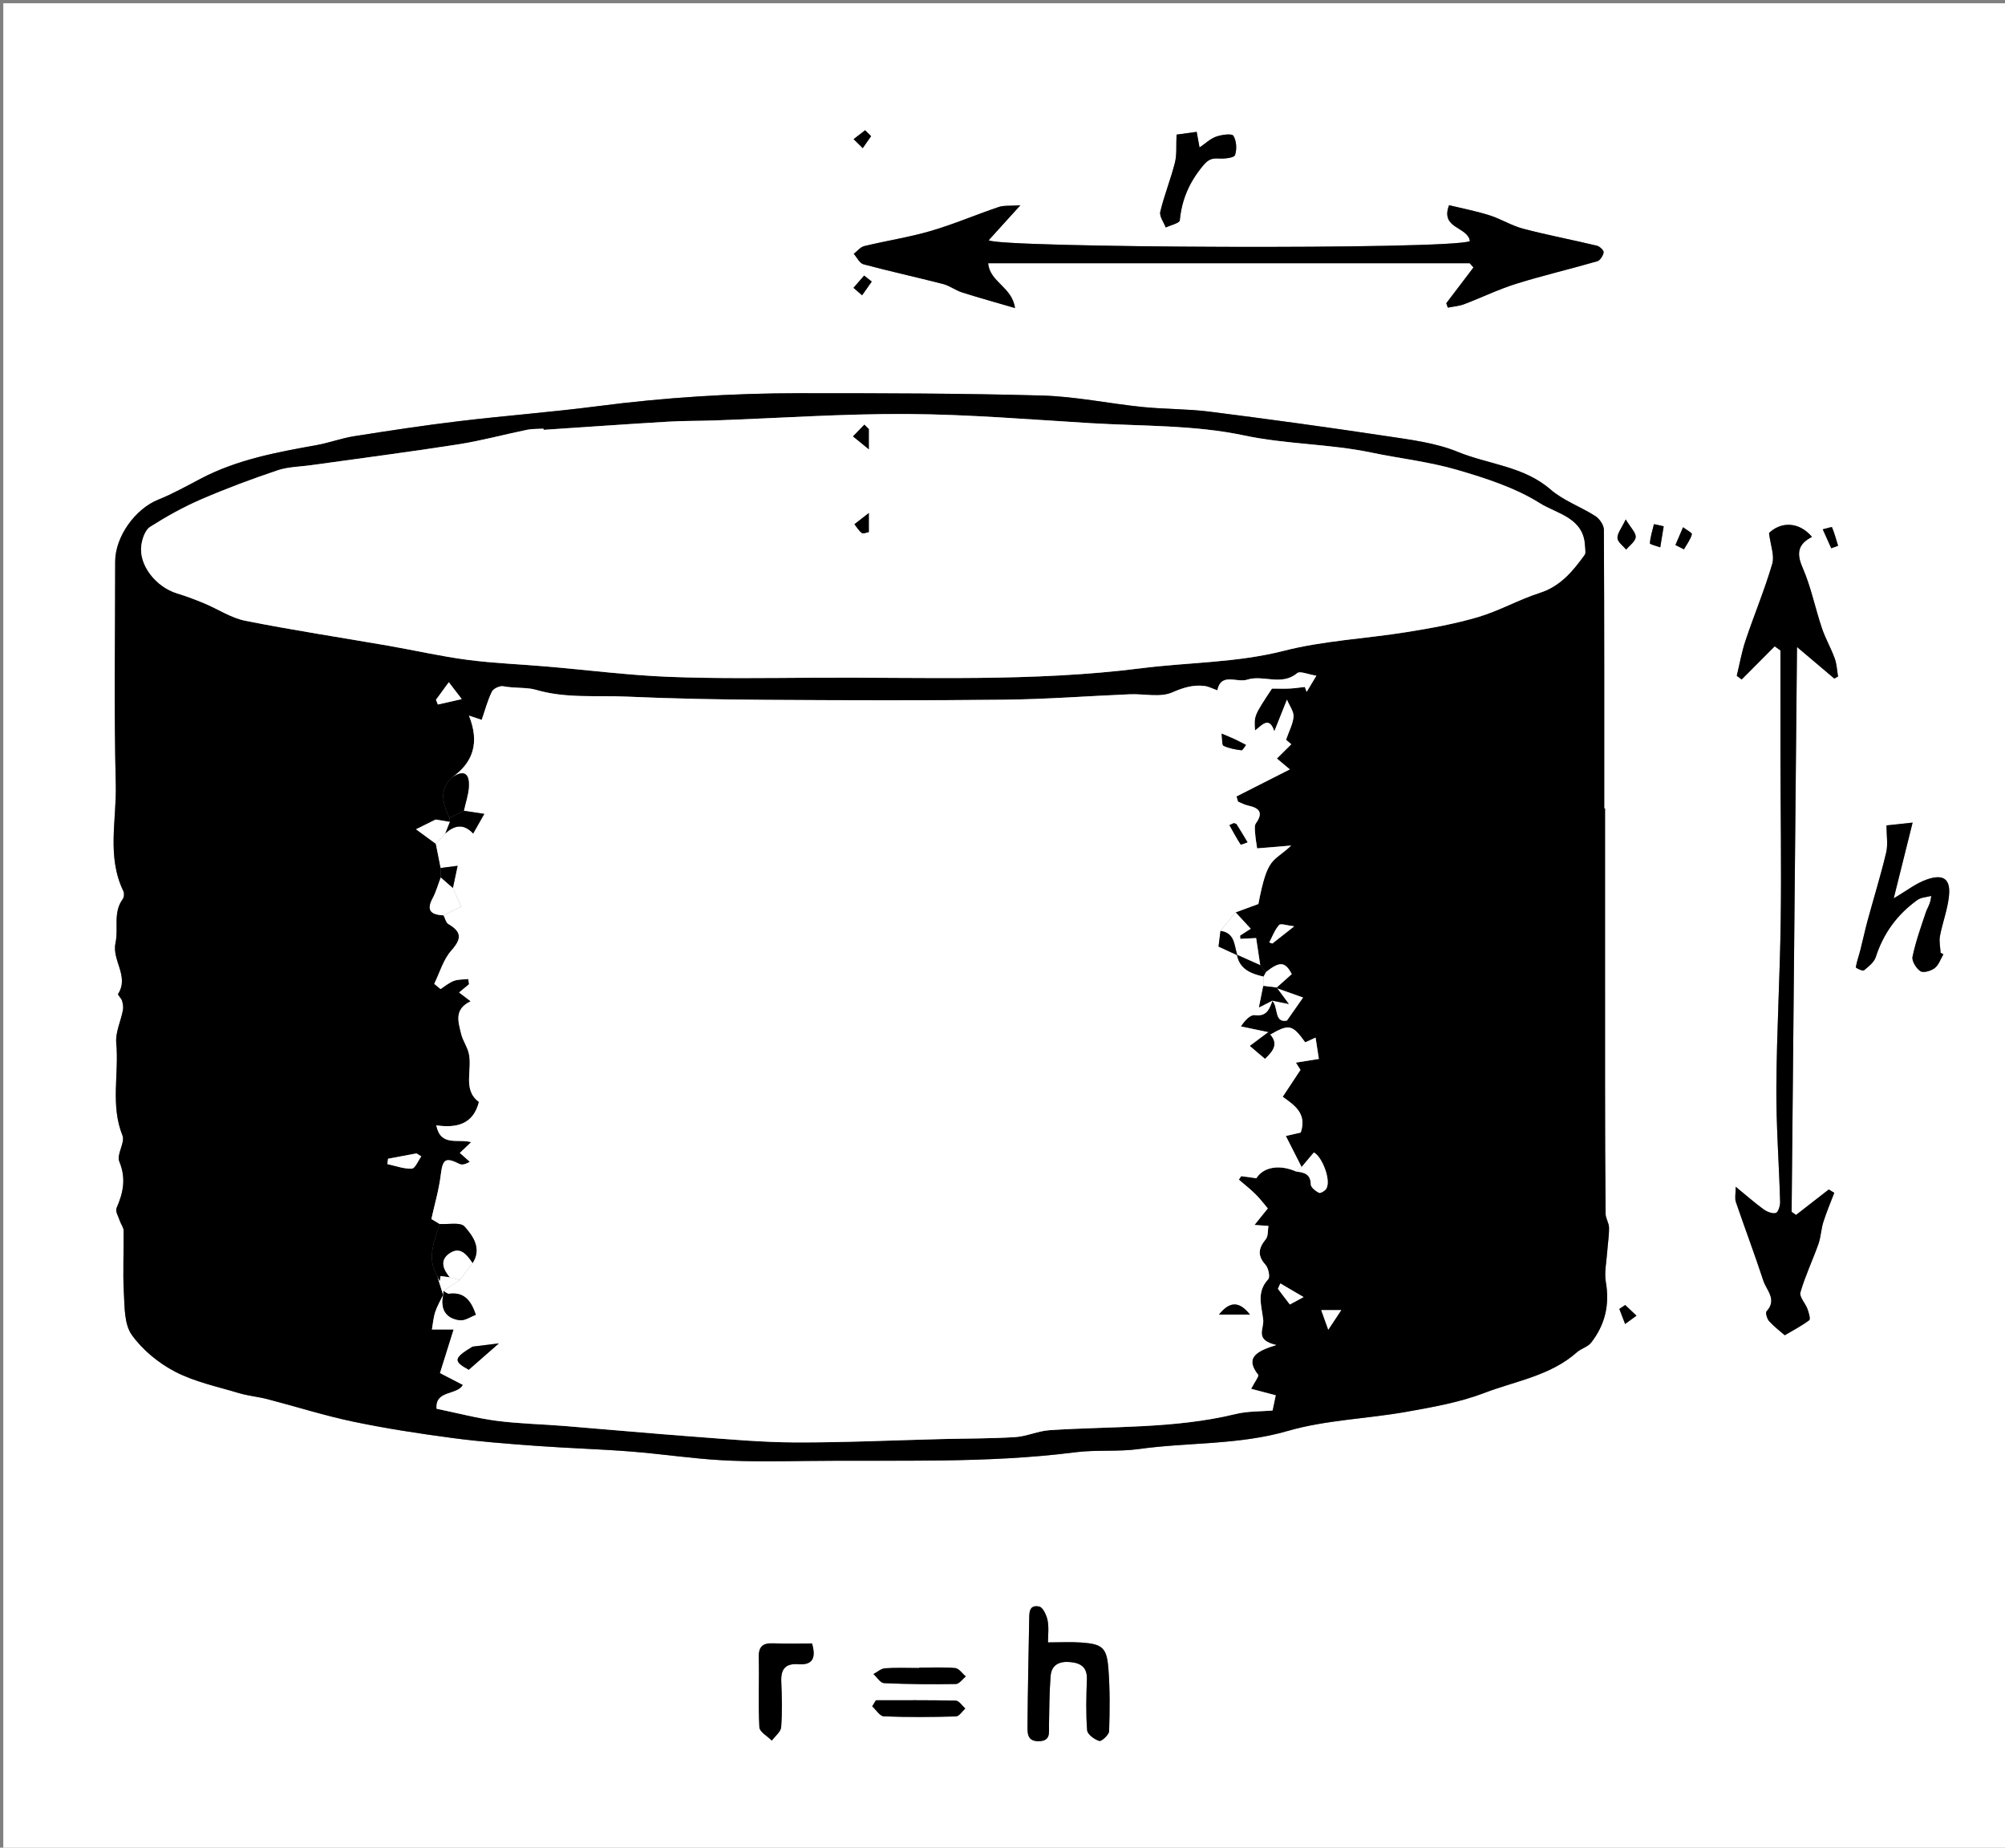 <?xml version="1.0" encoding="utf-8"?>
<!-- Generator: Adobe Illustrator 16.0.0, SVG Export Plug-In . SVG Version: 6.00 Build 0)  -->
<!DOCTYPE svg PUBLIC "-//W3C//DTD SVG 1.1//EN" "http://www.w3.org/Graphics/SVG/1.1/DTD/svg11.dtd">
<svg version="1.1" id="Layer_1" xmlns="http://www.w3.org/2000/svg" xmlns:xlink="http://www.w3.org/1999/xlink" x="0px" y="0px"
	 width="458.314px" height="422.309px" viewBox="0 0 458.314 422.309" enable-background="new 0 0 458.314 422.309"
	 xml:space="preserve">
<rect x="0" y="0" width="458.314" height="422.309" fill="#808080" stroke="none"/>
<g>
	<g>
		<path fill-rule="evenodd" clip-rule="evenodd" fill="#FFFFFF" d="M459.064,423.059c-152.771,0-305.543,0-458.314,0
			c0-140.77,0-281.539,0-422.309c152.771,0,305.543,0,458.314,0C459.064,141.52,459.064,282.289,459.064,423.059z M366.889,184.786
			c-0.062,0-0.122,0-0.183,0c0-21.233,0.028-42.466-0.084-63.698c-0.006-1.067-0.985-2.513-1.935-3.122
			c-3.354-2.154-7.313-3.532-10.271-6.096c-6.152-5.332-14.147-5.703-21.175-8.584c-5.062-2.075-10.761-2.772-16.249-3.6
			c-13.489-2.034-27.008-3.889-40.542-5.604c-5.069-0.643-10.229-0.543-15.32-1.062c-7.647-0.78-15.252-2.4-22.904-2.613
			c-18.471-0.514-36.957-0.538-55.438-0.535c-15.433,0.002-30.814,0.974-46.139,2.963c-10.543,1.369-21.159,2.165-31.717,3.429
			c-8.02,0.96-16.011,2.179-23.99,3.437c-2.896,0.457-5.693,1.517-8.583,2.036c-9.086,1.628-18.143,3.294-26.441,7.647
			c-3.207,1.683-6.385,3.471-9.736,4.814c-5.263,2.11-9.854,8.444-9.854,14.163c0.001,16.985-0.293,33.978,0.138,50.953
			c0.206,8.112-2.099,16.487,1.741,24.375c0.234,0.482,0.158,1.392-0.158,1.82c-2.267,3.082-0.915,6.708-1.644,9.983
			c-0.885,3.983,3.182,7.636,0.592,11.68c-0.141,0.221,0.727,0.969,0.896,1.539c0.206,0.691,0.336,1.487,0.204,2.182
			c-0.483,2.526-1.751,5.09-1.523,7.526c0.656,7.011-1.368,14.163,1.418,21.108c0.651,1.625-1.391,4.341-0.725,5.946
			c1.595,3.849,0.917,7.132-0.627,10.649c-0.322,0.734,0.438,1.968,0.761,2.951c0.249,0.755,0.846,1.476,0.856,2.217
			c0.061,4.722-0.207,9.456,0.053,14.163c0.182,3.29,0.081,7.222,1.812,9.65c2.463,3.454,6.143,6.466,9.942,8.432
			c4.486,2.322,9.632,3.399,14.535,4.872c2.129,0.641,4.391,0.829,6.549,1.389c6.53,1.693,12.979,3.754,19.571,5.135
			c7.473,1.566,15.044,2.725,22.617,3.734c6.399,0.854,12.854,1.341,19.296,1.81c7.209,0.525,14.443,0.73,21.649,1.293
			c6.883,0.537,13.731,1.592,20.619,1.979c6.476,0.364,12.985,0.255,19.478,0.173c20.484-0.26,41.001,0.625,61.422-1.986
			c4.8-0.613,9.753-0.075,14.541-0.741c11.302-1.571,22.78-0.882,34.011-4.132c8.731-2.526,18.102-2.767,27.126-4.373
			c6.021-1.071,12.163-2.151,17.833-4.32c7.168-2.741,15.104-3.917,21.147-9.294c0.968-0.861,2.48-1.21,3.244-2.184
			c3.186-4.066,4.271-8.651,3.373-13.847c-0.388-2.244,0.16-4.654,0.318-6.985c0.123-1.831,0.435-3.66,0.408-5.486
			c-0.015-1.057-0.776-2.103-0.786-3.158c-0.094-9.642-0.116-19.283-0.122-28.926C366.88,227.253,366.889,206.02,366.889,184.786z
			 M330.602,69.305c0.116,0.337,0.232,0.674,0.35,1.012c1.254-0.256,2.57-0.348,3.752-0.795c3.98-1.507,7.832-3.4,11.883-4.663
			c6.114-1.906,12.368-3.358,18.521-5.145c0.664-0.193,1.341-1.276,1.462-2.035c0.069-0.431-0.898-1.368-1.533-1.52
			c-5.606-1.344-11.28-2.418-16.854-3.88c-2.664-0.699-5.096-2.248-7.737-3.08c-3.086-0.972-6.285-1.583-9.21-2.296
			c-2.084,5.417,4.3,4.856,4.761,8.214c-4.614,2.004-108.225,1.544-109.993-0.214c2.158-2.381,4.309-4.752,7.236-7.98
			c-2.399,0.167-3.779-0.007-4.963,0.394c-5.193,1.756-10.257,3.936-15.51,5.47c-4.979,1.453-10.15,2.233-15.2,3.458
			c-0.894,0.217-1.611,1.163-2.411,1.773c0.734,0.824,1.333,2.151,2.223,2.39c6.039,1.619,12.153,2.95,18.207,4.512
			c1.5,0.387,2.818,1.437,4.306,1.91c3.892,1.236,7.832,2.322,12.123,3.576c-0.641-4.815-5.804-5.942-6.132-10.243
			c37.074,0,73.57,0,110.067,0c0.288,0.322,0.575,0.645,0.863,0.967C334.741,63.854,332.672,66.579,330.602,69.305z
			 M405.666,147.725c0.438,0.313,0.878,0.626,1.317,0.939c0,7.966-0.013,15.932,0.003,23.897c0.025,12.61,0.229,25.223,0.062,37.831
			c-0.168,12.677-0.914,25.349-0.996,38.026c-0.058,8.762,0.612,17.526,0.861,26.293c0.024,0.88-0.452,2.383-0.988,2.529
			c-0.812,0.222-2.03-0.286-2.811-0.85c-2.015-1.46-3.886-3.119-6.357-5.145c0,1.615-0.247,2.638,0.04,3.479
			c2.045,6.005,4.297,11.941,6.268,17.971c0.721,2.205,3.228,4.335,0.747,7.025c-0.297,0.322,0.111,1.724,0.596,2.257
			c1.163,1.277,2.567,2.336,3.562,3.208c1.856-1.097,3.837-2.117,5.593-3.437c0.334-0.25-0.093-1.731-0.396-2.561
			c-0.483-1.315-1.915-2.779-1.62-3.796c1.093-3.771,2.805-7.355,4.121-11.067c0.569-1.605,0.607-3.393,1.123-5.022
			c0.717-2.262,1.655-4.453,2.498-6.674c-0.419-0.254-0.839-0.507-1.258-0.759c-2.493,1.939-4.987,3.879-7.481,5.818
			c-0.336-0.237-0.672-0.475-1.008-0.712c0.408-42.994,0.817-85.987,1.228-129.1c3.198,2.707,5.865,4.963,8.53,7.219
			c0.284-0.159,0.569-0.318,0.854-0.477c-0.241-1.382-0.289-2.835-0.763-4.133c-0.857-2.357-2.14-4.566-2.938-6.94
			c-1.545-4.601-2.491-9.443-4.426-13.862c-1.478-3.376-0.917-5.396,2.169-6.969c-2.972-3.534-7.111-3.515-9.822-0.886
			c0.347,2.826,1.296,5.156,0.74,7.042c-1.744,5.927-4.138,11.659-6.108,17.523c-0.879,2.617-1.349,5.371-2.005,8.063
			c0.373,0.281,0.747,0.563,1.12,0.844C400.635,152.776,403.149,150.25,405.666,147.725z M444.232,218.12
			c-0.212-0.116-0.425-0.233-0.637-0.35c-0.066-1.276-0.381-2.601-0.149-3.82c0.576-3.029,1.706-5.977,2.049-9.021
			c0.438-3.888-1.093-5.212-4.844-3.985c-2.616,0.857-4.905,2.716-7.772,4.378c1.39-5.57,2.77-11.103,4.317-17.308
			c-2.748,0.296-4.276,0.461-5.969,0.644c0,2.313,0.367,4.345-0.069,6.186c-1.243,5.224-2.838,10.363-4.248,15.548
			c-0.609,2.242-1.087,4.517-1.664,6.768c-0.336,1.315-0.815,2.601-1.032,3.933c-0.023,0.149,1.571,0.921,1.847,0.699
			c1.058-0.855,2.332-1.853,2.72-3.057c1.752-5.444,4.938-9.772,9.539-13.055c0.835-0.596,2.081-0.617,3.138-0.902
			c-0.176,1.863-0.887,2.714-1.218,3.692c-1.135,3.368-2.337,6.739-3.063,10.204c-0.208,0.985,0.857,2.694,1.825,3.314
			c0.688,0.44,2.426-0.083,3.263-0.733C443.18,220.544,443.598,219.192,444.232,218.12z M239.551,375.391
			c0-1.595,0.244-3.363-0.082-5.021c-0.233-1.185-1.068-2.995-1.918-3.174c-2.421-0.507-2.268,1.558-2.296,3.201
			c-0.135,7.981-0.325,15.962-0.377,23.944c-0.01,1.637-0.174,3.678,2.563,3.633c2.771-0.046,2.313-1.936,2.344-3.684
			c0.064-3.725,0.082-7.457,0.366-11.168c0.202-2.639,2.022-3.473,4.519-3.233c2.457,0.234,3.878,1.222,3.78,3.975
			c-0.139,3.867-0.244,7.757,0.053,11.604c0.071,0.935,1.662,2.11,2.772,2.445c0.518,0.155,2.228-1.411,2.254-2.235
			c0.158-4.739,0.2-9.507-0.159-14.231c-0.37-4.87-1.372-5.686-6.195-6.026C244.731,375.249,242.267,375.391,239.551,375.391z
			 M268.942,30.768c-0.121,2.515,0.096,4.549-0.374,6.411c-0.954,3.78-2.441,7.428-3.344,11.217
			c-0.249,1.043,0.793,2.394,1.243,3.604c1.121-0.54,3.157-0.992,3.219-1.633c0.451-4.738,2.156-8.675,5.229-12.405
			c1.296-1.575,2.084-1.824,3.778-1.728c1.245,0.07,3.389-0.154,3.611-0.784c0.466-1.322,0.346-3.252-0.371-4.418
			c-0.346-0.562-2.695-0.25-3.945,0.201c-1.362,0.491-2.503,1.601-3.789,2.473c-0.191-1.045-0.398-2.169-0.656-3.568
			C271.85,30.369,270.417,30.565,268.942,30.768z M185.62,375.634c-2.941,0-5.887,0.095-8.822-0.03
			c-2.335-0.098-3.415,0.63-3.354,3.169c0.126,5.339-0.144,10.693,0.139,16.021c0.056,1.061,1.855,2.03,2.85,3.041
			c0.745-1.022,2.049-2.003,2.13-3.075c0.261-3.465,0.169-6.968,0.024-10.448c-0.12-2.878,1.018-4.157,3.938-3.938
			C185.507,380.599,186.668,379.218,185.62,375.634z M210.146,381.162c0,0.027,0,0.054,0,0.081c-2.616,0-5.24-0.117-7.843,0.063
			c-0.908,0.063-1.766,0.854-2.647,1.313c0.803,0.727,1.579,2.046,2.413,2.083c5.474,0.248,10.961,0.289,16.44,0.199
			c0.761-0.014,1.502-1.124,2.253-1.726c-0.798-0.671-1.551-1.842-2.403-1.92C215.641,381.006,212.887,381.162,210.146,381.162z
			 M200.218,388.62c-0.282,0.46-0.564,0.92-0.847,1.38c0.888,0.8,1.75,2.257,2.668,2.292c5.486,0.216,10.987,0.174,16.477,0.018
			c0.73-0.021,1.429-1.179,2.142-1.81c-0.724-0.627-1.435-1.778-2.174-1.797C212.398,388.557,206.307,388.62,200.218,388.62z
			 M371.617,118.716c-0.972,2.052-1.94,3.185-1.889,4.27c0.042,0.908,1.277,1.76,1.984,2.637c0.779-0.949,2.108-1.857,2.183-2.859
			C373.97,121.763,372.788,120.669,371.617,118.716z M380.297,120.288c-0.742-0.164-1.484-0.328-2.227-0.492
			c-0.35,1.458-0.82,2.908-0.928,4.384c-0.019,0.249,1.536,0.612,2.365,0.921C379.771,123.496,380.033,121.892,380.297,120.288z
			 M382.979,124.571c0.647,0.328,1.295,0.655,1.943,0.983c0.646-1.131,1.475-2.211,1.817-3.429c0.091-0.325-1.303-1.069-2.016-1.62
			C384.143,121.86,383.562,123.216,382.979,124.571z M418.597,125.313c0.521-0.188,1.042-0.375,1.563-0.563
			c-0.436-1.429-0.821-2.879-1.396-4.248c-0.049-0.116-1.377,0.307-2.109,0.479C417.302,122.425,417.949,123.869,418.597,125.313z
			 M199.271,64.358c-0.58-0.459-1.159-0.917-1.738-1.377c-0.813,0.936-1.626,1.872-2.439,2.807c0.657,0.568,1.314,1.137,1.971,1.705
			C197.801,66.448,198.536,65.403,199.271,64.358z M371.495,298.272c-0.446,0.3-0.892,0.6-1.338,0.898
			c0.44,1.147,0.881,2.296,1.321,3.443c0.865-0.633,1.731-1.265,2.598-1.897C373.216,299.902,372.355,299.088,371.495,298.272z
			 M199.122,31.118c-0.457-0.449-0.914-0.897-1.371-1.346c-0.877,0.677-1.753,1.354-2.63,2.032c0.697,0.686,1.395,1.371,2.092,2.056
			C197.85,32.946,198.486,32.032,199.122,31.118z"/>
		<path fill-rule="evenodd" clip-rule="evenodd" d="M366.889,184.786c0,21.234-0.009,42.467,0.004,63.702
			c0.006,9.643,0.028,19.284,0.122,28.926c0.01,1.056,0.771,2.102,0.786,3.158c0.026,1.826-0.285,3.655-0.408,5.486
			c-0.158,2.331-0.706,4.741-0.318,6.985c0.897,5.195-0.188,9.78-3.373,13.847c-0.764,0.974-2.276,1.322-3.244,2.184
			c-6.044,5.377-13.979,6.553-21.147,9.294c-5.67,2.169-11.813,3.249-17.833,4.32c-9.024,1.606-18.395,1.847-27.126,4.373
			c-11.23,3.25-22.709,2.561-34.011,4.132c-4.788,0.666-9.741,0.128-14.541,0.741c-20.421,2.611-40.938,1.727-61.422,1.986
			c-6.493,0.082-13.002,0.191-19.478-0.173c-6.888-0.387-13.736-1.441-20.619-1.979c-7.206-0.563-14.439-0.768-21.649-1.293
			c-6.442-0.469-12.897-0.956-19.296-1.81c-7.572-1.01-15.144-2.168-22.617-3.734c-6.593-1.381-13.042-3.441-19.571-5.135
			c-2.159-0.56-4.42-0.748-6.549-1.389c-4.903-1.473-10.049-2.55-14.535-4.872c-3.799-1.966-7.479-4.978-9.942-8.432
			c-1.731-2.429-1.629-6.36-1.812-9.65c-0.26-4.707,0.008-9.441-0.053-14.163c-0.01-0.741-0.607-1.462-0.856-2.217
			c-0.323-0.983-1.083-2.217-0.761-2.951c1.543-3.518,2.222-6.801,0.627-10.649c-0.666-1.605,1.376-4.321,0.725-5.946
			c-2.786-6.945-0.762-14.098-1.418-21.108c-0.228-2.437,1.041-5,1.523-7.526c0.133-0.694,0.002-1.49-0.204-2.182
			c-0.169-0.57-1.037-1.318-0.896-1.539c2.589-4.044-1.478-7.696-0.592-11.68c0.729-3.275-0.623-6.901,1.644-9.983
			c0.315-0.428,0.392-1.338,0.158-1.82c-3.84-7.888-1.536-16.263-1.741-24.375c-0.431-16.975-0.136-33.968-0.138-50.953
			c0-5.719,4.591-12.053,9.854-14.163c3.351-1.344,6.529-3.132,9.736-4.814c8.299-4.353,17.355-6.019,26.441-7.647
			c2.89-0.519,5.688-1.579,8.583-2.036c7.979-1.258,15.97-2.477,23.99-3.437c10.558-1.264,21.174-2.061,31.717-3.429
			c15.325-1.99,30.706-2.961,46.139-2.963c18.481-0.003,36.967,0.021,55.438,0.535c7.652,0.213,15.257,1.833,22.904,2.613
			c5.091,0.519,10.251,0.419,15.32,1.062c13.534,1.715,27.053,3.57,40.542,5.604c5.488,0.828,11.188,1.524,16.249,3.6
			c7.027,2.882,15.022,3.253,21.175,8.584c2.958,2.564,6.918,3.942,10.271,6.096c0.949,0.609,1.929,2.055,1.935,3.122
			c0.112,21.232,0.084,42.465,0.084,63.698C366.767,184.786,366.827,184.786,366.889,184.786z M99.997,291.839
			c0.431,1.376,0.863,2.752,1.295,4.128l0.053-0.09c-0.632,1.329-1.398,2.615-1.858,4.002c-0.422,1.272-0.515,2.653-0.753,3.987
			c1.373,0,2.746,0,4.967,0c-0.971,3.097-1.964,6.27-3.123,9.963c1.317,0.682,3.285,1.699,5.238,2.709
			c-1.328,2.449-6.378,1.136-6.01,5.451c4.806,0.988,9.227,2.168,13.725,2.754c5.109,0.666,10.291,0.761,15.437,1.176
			c9.971,0.804,19.934,1.729,29.909,2.467c7.659,0.568,15.331,1.275,23,1.3c11.146,0.034,22.293-0.495,33.441-0.773
			c5.585-0.14,11.181-0.097,16.753-0.447c2.621-0.165,5.174-1.398,7.798-1.575c14.215-0.955,28.557-0.292,42.578-3.699
			c2.834-0.688,5.862-0.574,8.44-0.799c0.348-1.668,0.611-2.93,0.728-3.485c-1.79-0.47-3.564-0.937-5.619-1.477
			c0.856-1.658,1.837-2.912,1.604-3.205c-3.002-3.79-0.629-5.347,4.138-6.801c-5.058-1.201-2.752-3.639-2.987-5.76
			c-0.368-3.324-1.595-6.336,1.152-9.288c0.474-0.509,0.036-2.566-0.639-3.311c-1.926-2.122-1.565-3.811,0.083-5.84
			c0.573-0.705,0.421-1.998,0.602-3.022c-0.973-0.069-1.945-0.138-3.188-0.225c1.099-1.363,2.096-2.602,3.043-3.776
			c-0.827-0.971-1.723-2.173-2.776-3.216c-1.207-1.193-2.555-2.247-3.842-3.361c0.181-0.268,0.36-0.535,0.541-0.803
			c1.154,0.159,2.309,0.318,3.462,0.477c1.618-2.594,5.312-3.213,9.105-1.529c1.772,0.212,3.308,0.521,3.331,2.931
			c0.006,0.678,1.087,1.527,1.865,1.928c0.333,0.171,1.416-0.459,1.706-0.978c1.134-2.033-1.118-7.455-2.876-8.237
			c-1.005,1.198-1.897,2.261-2.79,3.324c-1.211-2.382-2.422-4.764-3.605-7.094c0.858-0.199,2.269-0.527,3.41-0.792
			c1.456-4.314-1.381-6.207-4.124-8.174c1.312-1.985,2.513-3.803,4.061-6.143c0.004,0.008-0.457-0.724-1.049-1.661
			c1.968-0.317,3.625-0.584,5.253-0.847c-0.267-1.723-0.492-3.173-0.755-4.87c-0.736,0.338-1.552,0.712-2.361,1.084
			c-2.945-4.087-3.682-4.247-8.005-1.763c-0.144-0.188-0.286-0.375-0.43-0.562c-2.092-0.438-4.185-0.876-6.277-1.314
			c0.996-1.507,2.184-2.707,3.205-2.578c2.81,0.354,3.322-1.501,4.036-3.351l-0.145,0.015c1.561,1.271,0.372,5.203,3.434,4.573
			c1.412-2.02,2.409-3.444,3.684-5.266c-2.104-0.744-4.128-1.46-6.15-2.176c1.146-1.023,2.294-2.047,3.565-3.182
			c-1.502-2.821-2.673-3.02-5.92-0.445c-0.428-0.53-0.855-1.059-1.283-1.589c-0.326-2.158-0.653-4.317-0.938-6.2
			c-0.994,0.051-2.305,0.117-3.616,0.183c-0.019-0.25-0.038-0.499-0.058-0.749c0.862-0.554,1.724-1.107,2.435-1.564
			c-1.267-1.374-2.356-2.558-3.447-3.741c1.702-0.627,3.404-1.253,5.197-1.914c2.129-11.1,3.273-9.357,7.496-13.358
			c-3.19,0.264-5.782,0.479-7.781,0.644c-0.152-1.1-0.368-2.24-0.45-3.389c-0.056-0.786-0.217-1.793,0.174-2.342
			c1.808-2.541,0.672-3.529-1.834-4.063c-0.779-0.166-1.504-0.583-2.253-0.886c-0.118-0.397-0.235-0.794-0.354-1.191
			c4.175-2.116,8.349-4.232,12.194-6.182c-0.926-0.776-1.941-1.629-2.958-2.481c1.034-1.026,2.067-2.052,3.289-3.263
			c-0.63-0.54-1.329-1.139-1.196-1.025c0.705-2.049,1.589-3.644,1.709-5.293c0.082-1.154-0.88-2.382-1.5-3.878
			c-1.214,3.043-2.05,5.142-2.887,7.24c-1.214-3.681-2.944-1.225-4.413-0.203c-0.24-3.353-0.24-3.353,3.87-9.563
			c1.678,0,2.902,0.049,4.121-0.014c1.135-0.059,2.263-0.235,3.394-0.36c0.138,0.376,0.274,0.752,0.412,1.129
			c0.873-1.453,1.746-2.904,2.226-3.701c-1.927-0.298-3.733-1.132-4.385-0.586c-3.607,3.018-7.785,0.311-11.422,1.491
			c-2.378,0.771-5.977-1.716-6.823,2.438c-1.121-0.393-1.985-0.863-2.896-0.982c-2.635-0.345-4.884,0.357-7.439,1.47
			c-2.755,1.199-6.403,0.28-9.656,0.415c-9.567,0.398-19.129,1.134-28.697,1.24c-18.236,0.202-36.475,0.141-54.712,0.028
			c-10.576-0.065-21.158-0.27-31.723-0.738c-6.894-0.306-13.813,0.467-20.736-1.573c-1.932-0.569-4.868-0.303-7.359-0.788
			c-0.792-0.155-2.267,0.522-2.608,1.221c-0.995,2.03-1.574,4.263-2.33,6.454c-0.844-0.279-1.729-0.57-2.918-0.963
			c2.446,6.118,1.037,10.739-4.004,14.21c-2.963,2.909-1.882,6.024-0.467,9.156c0.027,0.306,0.055,0.612,0.082,0.917
			c-1.294-0.213-2.588-0.426-3.236-0.533c-1.433,0.71-2.839,1.407-4.483,2.222c2.076,1.521,3.305,2.421,4.534,3.321
			c0.366,1.842,0.732,3.684,1.1,5.525c0.009,0.714,0.019,1.429,0.029,2.143c-0.61,1.602-1.063,3.289-1.865,4.788
			c-1.369,2.558-0.658,3.767,2.509,3.896c0.355,0.678,0.534,1.656,1.095,1.984c3.144,1.843,3.014,3.428,0.664,6.077
			c-1.828,2.062-2.636,5.026-3.898,7.589c0.479,0.4,0.958,0.8,1.436,1.199c1.009-0.641,1.95-1.463,3.046-1.868
			c1.012-0.375,2.19-0.303,3.295-0.428c0.062,0.397,0.124,0.794,0.185,1.189c-0.751,0.622-1.504,1.244-2.279,1.886
			c0.921,0.703,1.628,1.245,2.639,2.017c-3.906,1.855-2.791,4.767-2.168,7.438c0.347,1.491,1.335,2.83,1.711,4.319
			c0.97,3.837-1.502,8.431,2.351,11.244c-1.317,5.182-5.159,6.006-9.753,5.35c1.028,4.964,4.935,2.988,7.97,3.85
			c-1.185,1.125-1.91,1.814-2.586,2.456c0.836,0.739,1.561,1.381,2.285,2.021c-1.045,0.628-1.816,0.775-2.373,0.495
			c-3.205-1.61-3.831-1.091-4.27,2.515c-0.414,3.396-1.403,6.72-2.143,10.085c0.627,0.375,1.256,0.75,1.885,1.125
			c-1.188,3.964-3.056,7.901-0.453,12.009L99.997,291.839z M124.255,98.245c-0.005-0.087-0.01-0.174-0.016-0.262
			c-1.248,0.075-2.525,0.001-3.737,0.249c-5.275,1.08-10.491,2.51-15.803,3.339c-11.15,1.739-22.347,3.178-33.524,4.744
			c-2.594,0.364-5.311,0.373-7.753,1.195c-5.883,1.979-11.719,4.153-17.415,6.617c-4.057,1.753-7.967,3.928-11.699,6.3
			c-1.111,0.706-1.771,2.658-1.99,4.134c-0.668,4.506,3.252,9.568,8.165,11.073c2.089,0.64,4.146,1.412,6.165,2.25
			c3.163,1.315,6.159,3.349,9.44,4.002c10.869,2.162,21.837,3.821,32.759,5.719c5.989,1.041,11.93,2.412,17.949,3.201
			c6.035,0.79,12.144,1.016,18.216,1.536c9.29,0.796,18.563,1.993,27.868,2.358c11.105,0.436,22.239,0.262,33.36,0.197
			c24.901-0.147,49.844,0.987,74.653-2.161c10.847-1.375,21.807-1.236,32.585-3.991c9.108-2.328,18.689-2.762,28.024-4.262
			c5.503-0.885,11.035-1.872,16.368-3.447c4.824-1.425,9.304-3.994,14.103-5.537c4.727-1.52,7.533-4.96,10.224-8.668
			c0.317-0.436,0.107-1.278,0.09-1.93c-0.178-6.542-6.453-7.47-10.261-9.861c-5.676-3.565-12.388-5.724-18.907-7.632
			c-6.388-1.87-13.103-2.601-19.645-3.968c-9.599-2.007-19.42-1.865-29.121-3.921c-11.36-2.407-23.31-2.096-35.015-2.799
			c-13.931-0.836-27.87-2.006-41.812-2.09c-14.682-0.089-29.37,0.942-44.056,1.465c-3.619,0.129-7.247,0.072-10.859,0.288
			C143.156,96.947,133.707,97.617,124.255,98.245z M96.296,264.31c-0.366-0.23-0.731-0.46-1.097-0.689
			c-2.167,0.408-4.333,0.818-6.499,1.227c-0.05,0.407-0.1,0.814-0.149,1.223c1.863,0.397,3.742,1.123,5.581,1.035
			C94.896,267.068,95.578,265.294,96.296,264.31z M105.55,159.786c-1.514-1.974-2.155-2.811-2.959-3.86
			c-1.319,1.806-2.127,2.912-2.935,4.017c0.145,0.361,0.29,0.722,0.435,1.083C101.623,160.678,103.154,160.33,105.55,159.786z
			 M292.664,293.345c-0.184,0.41-0.366,0.821-0.55,1.231c0.864,1.135,1.728,2.269,2.726,3.579c0.877-0.473,1.785-0.962,3.139-1.692
			C295.9,295.244,294.282,294.294,292.664,293.345z M303.625,303.921c1.076-1.627,1.897-2.87,2.961-4.477c-1.633,0-3.008,0-4.57,0
			C302.652,301.215,303.098,302.452,303.625,303.921z M290.132,215.403c0.235,0.084,0.47,0.169,0.705,0.253
			c1.42-1.117,2.839-2.234,5.004-3.939c-1.661-0.18-3.089-0.713-3.456-0.3C291.393,212.531,290.852,214.047,290.132,215.403z"/>
		<path fill-rule="evenodd" clip-rule="evenodd" d="M330.602,69.305c2.07-2.726,4.14-5.451,6.21-8.176
			c-0.288-0.322-0.575-0.645-0.863-0.967c-36.497,0-72.993,0-110.067,0c0.329,4.3,5.492,5.427,6.132,10.243
			c-4.291-1.254-8.231-2.34-12.123-3.576c-1.488-0.473-2.806-1.523-4.306-1.91c-6.054-1.562-12.168-2.893-18.207-4.512
			c-0.891-0.239-1.489-1.566-2.223-2.39c0.799-0.61,1.517-1.556,2.411-1.773c5.05-1.225,10.222-2.005,15.2-3.458
			c5.253-1.534,10.317-3.713,15.51-5.47c1.184-0.401,2.563-0.227,4.963-0.394c-2.927,3.229-5.078,5.6-7.236,7.98
			c1.768,1.759,105.378,2.219,109.993,0.214c-0.461-3.358-6.845-2.797-4.761-8.214c2.925,0.713,6.124,1.324,9.21,2.296
			c2.642,0.832,5.073,2.381,7.737,3.08c5.573,1.462,11.247,2.537,16.854,3.88c0.635,0.151,1.603,1.088,1.533,1.52
			c-0.121,0.758-0.798,1.842-1.462,2.035c-6.153,1.787-12.407,3.239-18.521,5.145c-4.051,1.263-7.902,3.156-11.883,4.663
			c-1.182,0.447-2.498,0.539-3.752,0.795C330.834,69.979,330.718,69.642,330.602,69.305z"/>
		<path fill-rule="evenodd" clip-rule="evenodd" d="M405.666,147.725c-2.517,2.525-5.031,5.051-7.547,7.577
			c-0.373-0.281-0.747-0.563-1.12-0.844c0.656-2.691,1.126-5.446,2.005-8.063c1.971-5.864,4.364-11.596,6.108-17.523
			c0.556-1.887-0.394-4.216-0.74-7.042c2.711-2.629,6.851-2.648,9.822,0.886c-3.086,1.574-3.646,3.593-2.169,6.969
			c1.935,4.418,2.881,9.261,4.426,13.862c0.798,2.374,2.08,4.583,2.938,6.94c0.474,1.298,0.521,2.75,0.763,4.133
			c-0.284,0.159-0.569,0.318-0.854,0.477c-2.665-2.256-5.332-4.512-8.53-7.219c-0.41,43.113-0.819,86.105-1.228,129.1
			c0.336,0.237,0.672,0.475,1.008,0.712c2.494-1.939,4.988-3.879,7.481-5.818c0.419,0.252,0.839,0.505,1.258,0.759
			c-0.843,2.221-1.781,4.412-2.498,6.674c-0.516,1.63-0.554,3.417-1.123,5.022c-1.316,3.712-3.028,7.297-4.121,11.067
			c-0.295,1.017,1.137,2.48,1.62,3.796c0.304,0.829,0.73,2.311,0.396,2.561c-1.756,1.319-3.736,2.34-5.593,3.437
			c-0.994-0.872-2.398-1.931-3.562-3.208c-0.484-0.533-0.893-1.935-0.596-2.257c2.48-2.69-0.026-4.82-0.747-7.025
			c-1.971-6.029-4.223-11.966-6.268-17.971c-0.287-0.841-0.04-1.863-0.04-3.479c2.472,2.025,4.343,3.685,6.357,5.145
			c0.78,0.563,1.999,1.071,2.811,0.85c0.536-0.146,1.013-1.649,0.988-2.529c-0.249-8.767-0.919-17.531-0.861-26.293
			c0.082-12.677,0.828-25.349,0.996-38.026c0.168-12.607-0.036-25.22-0.062-37.831c-0.016-7.965-0.003-15.932-0.003-23.897
			C406.544,148.351,406.104,148.038,405.666,147.725z"/>
		<path fill-rule="evenodd" clip-rule="evenodd" d="M444.232,218.12c-0.635,1.072-1.053,2.424-1.969,3.135
			c-0.837,0.65-2.575,1.174-3.263,0.733c-0.968-0.62-2.033-2.329-1.825-3.314c0.727-3.465,1.929-6.836,3.063-10.204
			c0.331-0.979,1.042-1.829,1.218-3.692c-1.057,0.286-2.303,0.306-3.138,0.902c-4.602,3.282-7.787,7.61-9.539,13.055
			c-0.388,1.204-1.662,2.201-2.72,3.057c-0.275,0.222-1.87-0.55-1.847-0.699c0.217-1.332,0.696-2.617,1.032-3.933
			c0.577-2.251,1.055-4.526,1.664-6.768c1.41-5.185,3.005-10.324,4.248-15.548c0.437-1.841,0.069-3.873,0.069-6.186
			c1.692-0.182,3.221-0.347,5.969-0.644c-1.548,6.205-2.928,11.738-4.317,17.308c2.867-1.662,5.156-3.521,7.772-4.378
			c3.751-1.228,5.282,0.097,4.844,3.985c-0.343,3.044-1.473,5.992-2.049,9.021c-0.231,1.22,0.083,2.544,0.149,3.82
			C443.808,217.887,444.021,218.004,444.232,218.12z"/>
		<path fill-rule="evenodd" clip-rule="evenodd" d="M239.551,375.391c2.716,0,5.181-0.142,7.623,0.03
			c4.823,0.341,5.825,1.156,6.195,6.026c0.359,4.725,0.317,9.492,0.159,14.231c-0.026,0.824-1.736,2.391-2.254,2.235
			c-1.11-0.335-2.701-1.511-2.772-2.445c-0.297-3.848-0.191-7.737-0.053-11.604c0.098-2.753-1.323-3.74-3.78-3.975
			c-2.496-0.239-4.316,0.595-4.519,3.233c-0.284,3.711-0.302,7.443-0.366,11.168c-0.03,1.748,0.427,3.638-2.344,3.684
			c-2.736,0.045-2.572-1.996-2.563-3.633c0.052-7.982,0.242-15.963,0.377-23.944c0.028-1.644-0.125-3.708,2.296-3.201
			c0.85,0.179,1.685,1.989,1.918,3.174C239.795,372.027,239.551,373.796,239.551,375.391z"/>
		<path fill-rule="evenodd" clip-rule="evenodd" d="M268.942,30.768c1.475-0.202,2.907-0.398,4.602-0.631
			c0.258,1.399,0.465,2.523,0.656,3.568c1.286-0.873,2.427-1.982,3.789-2.473c1.25-0.451,3.6-0.763,3.945-0.201
			c0.717,1.166,0.837,3.096,0.371,4.418c-0.223,0.63-2.366,0.854-3.611,0.784c-1.694-0.096-2.482,0.153-3.778,1.728
			c-3.073,3.73-4.778,7.667-5.229,12.405c-0.062,0.641-2.098,1.093-3.219,1.633c-0.45-1.21-1.492-2.56-1.243-3.604
			c0.902-3.789,2.39-7.437,3.344-11.217C269.038,35.316,268.821,33.282,268.942,30.768z"/>
		<path fill-rule="evenodd" clip-rule="evenodd" d="M185.62,375.634c1.048,3.584-0.113,4.965-3.096,4.739
			c-2.92-0.22-4.057,1.06-3.938,3.938c0.145,3.48,0.237,6.983-0.024,10.448c-0.081,1.072-1.385,2.053-2.13,3.075
			c-0.995-1.011-2.794-1.98-2.85-3.041c-0.283-5.327-0.013-10.682-0.139-16.021c-0.06-2.539,1.019-3.267,3.354-3.169
			C179.733,375.729,182.679,375.634,185.62,375.634z"/>
		<path fill-rule="evenodd" clip-rule="evenodd" d="M210.146,381.162c2.74,0,5.495-0.156,8.212,0.093
			c0.853,0.078,1.605,1.249,2.403,1.92c-0.751,0.602-1.493,1.712-2.253,1.726c-5.479,0.09-10.966,0.049-16.44-0.199
			c-0.834-0.037-1.61-1.356-2.413-2.083c0.881-0.458,1.739-1.25,2.647-1.313c2.604-0.18,5.227-0.063,7.843-0.063
			C210.146,381.216,210.146,381.189,210.146,381.162z"/>
		<path fill-rule="evenodd" clip-rule="evenodd" d="M200.218,388.62c6.089,0,12.181-0.063,18.266,0.083
			c0.739,0.019,1.45,1.17,2.174,1.797c-0.713,0.631-1.411,1.789-2.142,1.81c-5.49,0.156-10.991,0.198-16.477-0.018
			c-0.918-0.035-1.78-1.492-2.668-2.292C199.654,389.54,199.936,389.08,200.218,388.62z"/>
		<path fill-rule="evenodd" clip-rule="evenodd" d="M371.617,118.716c1.171,1.954,2.353,3.047,2.278,4.048
			c-0.074,1.001-1.403,1.91-2.183,2.859c-0.707-0.876-1.942-1.729-1.984-2.637C369.677,121.901,370.646,120.768,371.617,118.716z"/>
		<path fill-rule="evenodd" clip-rule="evenodd" d="M380.297,120.288c-0.264,1.604-0.526,3.208-0.789,4.813
			c-0.829-0.31-2.384-0.673-2.365-0.921c0.107-1.476,0.578-2.926,0.928-4.384C378.813,119.959,379.555,120.124,380.297,120.288z"/>
		<path fill-rule="evenodd" clip-rule="evenodd" d="M382.979,124.571c0.582-1.355,1.163-2.71,1.745-4.065
			c0.713,0.551,2.106,1.294,2.016,1.62c-0.343,1.217-1.171,2.297-1.817,3.429C384.274,125.226,383.627,124.898,382.979,124.571z"/>
		<path fill-rule="evenodd" clip-rule="evenodd" d="M418.597,125.313c-0.647-1.444-1.295-2.888-1.942-4.332
			c0.732-0.172,2.061-0.595,2.109-0.479c0.575,1.369,0.961,2.819,1.396,4.248C419.639,124.938,419.117,125.125,418.597,125.313z"/>
		<path fill-rule="evenodd" clip-rule="evenodd" d="M199.271,64.358c-0.735,1.045-1.471,2.09-2.207,3.135
			c-0.657-0.568-1.314-1.136-1.971-1.705c0.813-0.936,1.626-1.872,2.439-2.807C198.113,63.44,198.692,63.899,199.271,64.358z"/>
		<path fill-rule="evenodd" clip-rule="evenodd" d="M371.495,298.272c0.86,0.815,1.721,1.63,2.581,2.444
			c-0.866,0.633-1.732,1.265-2.598,1.897c-0.44-1.147-0.881-2.296-1.321-3.443C370.604,298.872,371.049,298.572,371.495,298.272z"/>
		<path fill-rule="evenodd" clip-rule="evenodd" d="M199.122,31.118c-0.636,0.914-1.272,1.828-1.908,2.742
			c-0.697-0.685-1.395-1.371-2.092-2.056c0.877-0.677,1.753-1.354,2.63-2.032C198.208,30.221,198.666,30.669,199.122,31.118z"/>
		<path fill-rule="evenodd" clip-rule="evenodd" fill="#FFFFFF" d="M100.489,279.754c-0.628-0.375-1.257-0.75-1.883-1.13
			c0.738-3.36,1.728-6.685,2.141-10.08c0.439-3.605,1.065-4.125,4.27-2.515c0.557,0.28,1.327,0.133,2.373-0.495
			c-0.724-0.641-1.448-1.282-2.285-2.021c0.676-0.642,1.401-1.331,2.586-2.456c-3.035-0.861-6.942,1.114-7.97-3.85
			c4.594,0.656,8.436-0.168,9.753-5.35c-3.853-2.813-1.381-7.407-2.351-11.244c-0.376-1.489-1.364-2.828-1.711-4.319
			c-0.623-2.671-1.737-5.582,2.168-7.438c-1.01-0.771-1.718-1.313-2.639-2.017c0.775-0.642,1.527-1.264,2.279-1.886
			c-0.062-0.396-0.124-0.792-0.185-1.189c-1.105,0.125-2.283,0.053-3.295,0.428c-1.096,0.405-2.037,1.228-3.046,1.868
			c-0.479-0.399-0.958-0.799-1.436-1.199c1.262-2.563,2.071-5.527,3.898-7.589c2.35-2.649,2.48-4.234-0.664-6.077
			c-0.561-0.328-0.739-1.306-1.095-1.984c1.282-0.641,2.564-1.282,3.998-1.998c-0.712-1.62-1.292-2.941-1.872-4.262
			c0.357-1.686,0.715-3.371,1.073-5.056c-1.291,0.164-2.581,0.327-3.872,0.49c-0.366-1.842-0.732-3.685-1.099-5.526
			c0.706-0.774,1.413-1.548,2.119-2.323c2.056-1.87,4.164-2.425,6.415-0.026c0.901-1.589,1.722-3.038,2.543-4.486
			c-1.568-0.237-3.136-0.473-4.704-0.708c0.406-1.798,1.044-3.58,1.166-5.396c0.22-3.286-1.223-4.059-3.969-2.144
			c5.041-3.472,6.45-8.092,4.004-14.21c1.189,0.393,2.075,0.684,2.918,0.963c0.755-2.19,1.334-4.424,2.33-6.454
			c0.342-0.699,1.816-1.376,2.608-1.221c2.491,0.485,5.427,0.219,7.359,0.788c6.924,2.04,13.842,1.267,20.736,1.573
			c10.565,0.469,21.147,0.673,31.723,0.738c18.237,0.112,36.476,0.174,54.712-0.028c9.568-0.105,19.13-0.842,28.697-1.24
			c3.253-0.135,6.901,0.784,9.656-0.415c2.556-1.112,4.805-1.814,7.439-1.47c0.91,0.12,1.774,0.59,2.896,0.982
			c0.847-4.154,4.445-1.667,6.823-2.438c3.637-1.18,7.814,1.527,11.422-1.491c0.651-0.545,2.458,0.288,4.385,0.586
			c-0.479,0.797-1.353,2.249-2.226,3.701c-0.138-0.376-0.274-0.753-0.412-1.129c-1.131,0.125-2.259,0.301-3.394,0.36
			c-1.219,0.063-2.443,0.014-4.121,0.014c-4.11,6.21-4.11,6.21-3.87,9.563c1.469-1.022,3.199-3.478,4.413,0.203
			c0.837-2.099,1.673-4.197,2.887-7.24c0.62,1.496,1.582,2.724,1.5,3.878c-0.12,1.65-1.004,3.245-1.709,5.293
			c-0.133-0.114,0.566,0.485,1.196,1.025c-1.222,1.211-2.255,2.237-3.289,3.263c1.017,0.852,2.032,1.705,2.958,2.481
			c-3.846,1.95-8.02,4.066-12.194,6.182c0.118,0.397,0.235,0.794,0.354,1.191c0.749,0.303,1.474,0.72,2.253,0.886
			c2.506,0.534,3.642,1.523,1.834,4.063c-0.391,0.548-0.229,1.556-0.174,2.342c0.082,1.148,0.298,2.289,0.45,3.389
			c1.999-0.166,4.591-0.38,7.781-0.644c-4.223,4.001-5.367,2.258-7.496,13.358c-1.793,0.661-3.495,1.287-5.196,1.914
			c-1.154,1.415-2.31,2.829-3.465,4.243c-0.145,1.175-0.289,2.349-0.44,3.577c1.442,0.665,2.868,1.322,4.293,1.979l-0.094-0.106
			c0.637,3.342,3.236,4.286,6.059,4.96c-0.009,0.725-0.019,1.448-0.027,2.173c-0.262,1.303-0.523,2.607-0.983,4.897
			c1.576-0.807,2.339-1.197,3.102-1.587c-0.719,1.855-1.231,3.711-4.041,3.356c-1.021-0.129-2.209,1.071-3.205,2.578
			c2.093,0.438,4.186,0.876,6.274,1.312c-1.329,0.989-2.654,1.981-4.205,3.142c1.749,1.487,2.603,2.213,3.443,2.929
			c1.809-1.753,3.109-3.33,1.194-5.506c4.323-2.484,5.06-2.324,8.005,1.763c0.81-0.372,1.625-0.746,2.361-1.084
			c0.263,1.697,0.488,3.147,0.755,4.87c-1.628,0.263-3.285,0.529-5.253,0.847c0.592,0.938,1.053,1.669,1.049,1.661
			c-1.548,2.34-2.749,4.157-4.061,6.143c2.743,1.967,5.58,3.859,4.124,8.174c-1.142,0.265-2.552,0.593-3.41,0.792
			c1.184,2.33,2.395,4.712,3.605,7.094c-0.412,0.345-0.824,0.688-1.236,1.032c-3.794-1.684-7.487-1.064-9.104,1.529
			c-1.154-0.158-2.309-0.317-3.463-0.477c-0.181,0.268-0.36,0.535-0.541,0.803c1.287,1.114,2.635,2.168,3.842,3.361
			c1.054,1.043,1.949,2.245,2.776,3.216c-0.947,1.175-1.944,2.413-3.043,3.776c1.242,0.087,2.215,0.155,3.188,0.225
			c-0.181,1.024-0.028,2.317-0.602,3.022c-1.648,2.029-2.009,3.718-0.083,5.84c0.675,0.744,1.112,2.802,0.639,3.311
			c-2.747,2.952-1.521,5.964-1.152,9.288c0.235,2.121-2.07,4.559,2.987,5.76c-4.767,1.454-7.14,3.011-4.138,6.801
			c0.232,0.293-0.748,1.547-1.604,3.205c2.055,0.54,3.829,1.007,5.619,1.477c-0.116,0.556-0.38,1.817-0.728,3.485
			c-2.578,0.225-5.606,0.11-8.44,0.799c-14.021,3.407-28.363,2.744-42.578,3.699c-2.624,0.177-5.177,1.41-7.798,1.575
			c-5.572,0.351-11.167,0.308-16.753,0.447c-11.148,0.278-22.295,0.808-33.441,0.773c-7.669-0.024-15.341-0.731-23-1.3
			c-9.975-0.738-19.938-1.663-29.909-2.467c-5.146-0.415-10.327-0.51-15.437-1.176c-4.499-0.586-8.919-1.766-13.725-2.754
			c-0.368-4.315,4.683-3.002,6.01-5.451c-1.954-1.01-3.921-2.027-5.238-2.709c1.158-3.693,2.152-6.866,3.123-9.963
			c-2.222,0-3.594,0-4.967,0c0.238-1.334,0.331-2.715,0.753-3.987c0.46-1.387,1.227-2.673,1.858-4.001
			c-0.717,3.2,0.418,5.425,3.712,5.877c1.191,0.164,2.54-0.815,3.712-1.235c-1.187-3.613-2.927-5.237-6.125-4.816
			c-0.399,0.052-0.868-0.423-1.305-0.653c1.248-0.817,2.496-1.635,3.743-2.452c0.98-1.296,1.96-2.592,2.94-3.888
			c2.156-3.376,0.09-6.211-1.845-8.38C105.243,279.281,102.443,279.894,100.489,279.754z M107.151,313.075
			c2.557-2.24,4.584-4.017,6.884-6.031c-2.232,0.278-4.129,0.515-6.027,0.752C103.612,310.458,103.632,311.135,107.151,313.075z
			 M279.241,167.678c0.179,1.286,0.047,2.598,0.445,2.786c1.248,0.59,2.687,0.842,4.076,1.018c0.298,0.038,0.706-0.79,1.063-1.218
			c-0.874-0.444-1.738-0.911-2.625-1.325C281.382,168.555,280.538,168.227,279.241,167.678z M278.639,300.459
			c2.828,0,4.954,0,7.08,0C283.545,297.736,281.394,297.037,278.639,300.459z M282.015,188.139
			c-0.328,0.152-0.656,0.303-0.984,0.455c0.833,1.485,1.63,2.993,2.56,4.414c0.082,0.125,1.031-0.317,1.578-0.496
			c-0.831-1.376-1.65-2.759-2.51-4.117C282.558,188.237,282.234,188.221,282.015,188.139z"/>
		<path fill-rule="evenodd" clip-rule="evenodd" fill="#FFFFFF" d="M124.255,98.245c9.452-0.628,18.901-1.297,28.357-1.863
			c3.613-0.216,7.241-0.159,10.859-0.288c14.687-0.522,29.375-1.554,44.056-1.465c13.941,0.084,27.881,1.254,41.812,2.09
			c11.705,0.703,23.654,0.392,35.015,2.799c9.701,2.057,19.522,1.914,29.121,3.921c6.542,1.368,13.257,2.099,19.645,3.968
			c6.52,1.908,13.231,4.067,18.907,7.632c3.808,2.391,10.083,3.318,10.261,9.861c0.018,0.652,0.228,1.494-0.09,1.93
			c-2.69,3.708-5.497,7.148-10.224,8.668c-4.799,1.543-9.278,4.112-14.103,5.537c-5.333,1.575-10.865,2.563-16.368,3.447
			c-9.335,1.5-18.916,1.934-28.024,4.262c-10.778,2.755-21.738,2.616-32.585,3.991c-24.81,3.148-49.752,2.014-74.653,2.161
			c-11.121,0.065-22.255,0.239-33.36-0.197c-9.305-0.365-18.578-1.563-27.868-2.358c-6.073-0.521-12.181-0.746-18.216-1.536
			c-6.019-0.789-11.96-2.161-17.949-3.201c-10.922-1.898-21.89-3.557-32.759-5.719c-3.281-0.653-6.277-2.687-9.44-4.002
			c-2.019-0.839-4.075-1.61-6.165-2.25c-4.913-1.504-8.833-6.566-8.165-11.073c0.219-1.477,0.878-3.428,1.99-4.134
			c3.731-2.372,7.642-4.547,11.699-6.3c5.696-2.464,11.532-4.638,17.415-6.617c2.442-0.822,5.159-0.831,7.753-1.195
			c11.177-1.566,22.375-3.004,33.524-4.744c5.312-0.829,10.528-2.259,15.803-3.339c1.212-0.248,2.489-0.174,3.737-0.249
			C124.245,98.07,124.25,98.158,124.255,98.245z M198.598,98.063c-0.337-0.335-0.674-0.67-1.012-1.004
			c-0.87,0.893-1.74,1.787-2.609,2.68c0.958,0.779,1.914,1.559,3.622,2.948C198.598,100.202,198.598,99.132,198.598,98.063z
			 M198.601,117.257c-1.615,1.256-2.455,1.908-3.293,2.561c0.551,0.687,1.009,1.5,1.694,2.005c0.32,0.236,1.078-0.122,1.599-0.204
			C198.601,120.441,198.601,119.492,198.601,117.257z"/>
		<path fill-rule="evenodd" clip-rule="evenodd" d="M100.489,279.754c1.954,0.14,4.753-0.473,5.688,0.576
			c1.935,2.169,4.001,5.004,1.845,8.375c-1.327-1.918-2.837-3.985-5.373-2.155c-2.195,1.583-1.292,3.629,0.173,5.392
			c-0.711-0.098-1.422-0.195-2.132-0.294c-0.211,0.074-0.428,0.112-0.652,0.114C97.434,287.655,99.302,283.718,100.489,279.754z"/>
		<path fill-rule="evenodd" clip-rule="evenodd" d="M103.197,177.775c2.746-1.915,4.188-1.142,3.969,2.144
			c-0.122,1.816-0.76,3.599-1.133,5.392c-1.08,0.538-2.191,1.079-3.303,1.62C101.315,183.799,100.234,180.684,103.197,177.775z"/>
		<path fill-rule="evenodd" clip-rule="evenodd" fill="#FFFFFF" d="M278.986,212.775c1.155-1.414,2.311-2.828,3.465-4.243
			c1.09,1.183,2.18,2.367,3.446,3.741c-0.711,0.457-1.572,1.011-2.435,1.564c0.02,0.25,0.039,0.499,0.058,0.749
			c1.312-0.065,2.622-0.132,3.616-0.183c0.284,1.883,0.611,4.042,0.938,6.2c-1.776-0.793-3.553-1.586-5.329-2.38l0.094,0.106
			C282.103,216.1,282.305,213.217,278.986,212.775z"/>
		<path fill-rule="evenodd" clip-rule="evenodd" d="M101.339,295.05c0.437,0.23,0.905,0.705,1.305,0.653
			c3.198-0.421,4.938,1.203,6.125,4.816c-1.172,0.42-2.521,1.399-3.712,1.235c-3.293-0.452-4.429-2.677-3.712-5.877
			c0-0.001-0.052,0.089-0.052,0.089C101.308,295.661,101.323,295.355,101.339,295.05z"/>
		<path fill-rule="evenodd" clip-rule="evenodd" fill="#FFFFFF" d="M296.295,267.77c0.412-0.344,0.824-0.688,1.236-1.032
			c0.893-1.063,1.785-2.126,2.79-3.324c1.758,0.782,4.01,6.204,2.876,8.237c-0.29,0.519-1.373,1.148-1.706,0.978
			c-0.778-0.4-1.859-1.25-1.865-1.928C299.603,268.29,298.067,267.981,296.295,267.77z"/>
		<path fill-rule="evenodd" clip-rule="evenodd" fill="#FFFFFF" d="M103.525,202.951c0.58,1.32,1.16,2.642,1.872,4.262
			c-1.434,0.716-2.715,1.357-3.998,1.998c-3.167-0.129-3.878-1.338-2.509-3.896c0.802-1.5,1.255-3.186,1.867-4.777
			C101.681,201.349,102.603,202.149,103.525,202.951z"/>
		<path fill-rule="evenodd" clip-rule="evenodd" d="M102.73,186.931c1.112-0.541,2.223-1.083,3.303-1.62
			c1.536,0.24,3.103,0.476,4.671,0.713c-0.821,1.448-1.642,2.897-2.543,4.486c-2.251-2.399-4.358-1.844-6.403,0.012
			c0.359-0.901,0.707-1.787,1.055-2.673C102.785,187.543,102.757,187.237,102.73,186.931z"/>
		<path fill-rule="evenodd" clip-rule="evenodd" fill="#FFFFFF" d="M291.712,225.82c2.022,0.716,4.047,1.432,6.15,2.176
			c-1.274,1.821-2.271,3.246-3.684,5.266c-3.062,0.63-1.873-3.302-3.431-4.57c1.049,0.214,2.095,0.427,3.855,0.783
			c-1.299-1.753-2.038-2.753-2.778-3.752L291.712,225.82z"/>
		<path fill-rule="evenodd" clip-rule="evenodd" fill="#FFFFFF" d="M102.812,187.849c-0.348,0.886-0.696,1.772-1.055,2.673
			c-0.717,0.789-1.424,1.563-2.13,2.337c-1.229-0.9-2.458-1.8-4.534-3.321c1.645-0.814,3.051-1.511,4.483-2.222
			C100.224,187.423,101.518,187.635,102.812,187.849z"/>
		<path fill-rule="evenodd" clip-rule="evenodd" fill="#FFFFFF" d="M288.776,225.357c0.009-0.725,0.019-1.448,0.027-2.174
			c0.185-0.331,0.369-0.66,0.554-0.99c3.247-2.574,4.418-2.376,5.92,0.445c-1.271,1.135-2.419,2.158-3.565,3.182l0.113-0.098
			C290.81,225.602,289.793,225.479,288.776,225.357z"/>
		<path fill-rule="evenodd" clip-rule="evenodd" fill="#FFFFFF" d="M96.296,264.31c-0.719,0.984-1.4,2.759-2.164,2.795
			c-1.839,0.088-3.718-0.638-5.581-1.035c0.05-0.408,0.1-0.815,0.149-1.223c2.166-0.408,4.333-0.818,6.499-1.227
			C95.565,263.85,95.931,264.079,96.296,264.31z"/>
		<path fill-rule="evenodd" clip-rule="evenodd" d="M290.355,236.479c1.915,2.176,0.614,3.753-1.194,5.506
			c-0.841-0.716-1.694-1.441-3.443-2.929c1.551-1.16,2.876-2.152,4.205-3.142C290.069,236.104,290.212,236.291,290.355,236.479z"/>
		<path fill-rule="evenodd" clip-rule="evenodd" d="M103.525,202.951c-0.922-0.802-1.844-1.602-2.768-2.413
			c-0.012-0.725-0.021-1.44-0.031-2.154c1.29-0.163,2.581-0.326,3.871-0.489C104.24,199.58,103.882,201.266,103.525,202.951z"/>
		<path fill-rule="evenodd" clip-rule="evenodd" d="M288.776,225.357c1.017,0.121,2.033,0.244,3.049,0.365
			c0.74,0.999,1.479,1.999,2.778,3.752c-1.761-0.356-2.807-0.569-3.855-0.783c-0.003-0.003,0.142-0.018,0.144-0.021
			c-0.76,0.387-1.522,0.777-3.099,1.584C288.253,227.965,288.515,226.66,288.776,225.357z"/>
		<path fill-rule="evenodd" clip-rule="evenodd" fill="#FFFFFF" d="M105.55,159.786c-2.396,0.544-3.927,0.892-5.459,1.24
			c-0.145-0.361-0.29-0.722-0.435-1.083c0.807-1.105,1.615-2.211,2.935-4.017C103.395,156.975,104.037,157.812,105.55,159.786z"/>
		<path fill-rule="evenodd" clip-rule="evenodd" d="M289.357,222.193c-0.185,0.33-0.369,0.659-0.554,0.99
			c-2.822-0.673-5.422-1.617-6.059-4.959c1.776,0.794,3.553,1.587,5.329,2.38C288.502,221.135,288.93,221.663,289.357,222.193z"/>
		<path fill-rule="evenodd" clip-rule="evenodd" fill="#FFFFFF" d="M292.664,293.345c1.618,0.949,3.236,1.899,5.314,3.118
			c-1.354,0.73-2.262,1.22-3.139,1.692c-0.998-1.311-1.861-2.444-2.726-3.579C292.298,294.166,292.48,293.755,292.664,293.345z"/>
		<path fill-rule="evenodd" clip-rule="evenodd" fill="#FFFFFF" d="M303.625,303.921c-0.527-1.469-0.973-2.706-1.609-4.477
			c1.563,0,2.938,0,4.57,0C305.522,301.051,304.701,302.294,303.625,303.921z"/>
		<path fill-rule="evenodd" clip-rule="evenodd" fill="#FFFFFF" d="M290.132,215.403c0.72-1.356,1.261-2.872,2.253-3.986
			c0.367-0.413,1.795,0.12,3.456,0.3c-2.165,1.705-3.584,2.822-5.004,3.939C290.602,215.572,290.367,215.487,290.132,215.403z"/>
		<path fill-rule="evenodd" clip-rule="evenodd" fill="#FFFFFF" d="M101.339,295.05c-0.016,0.306-0.031,0.611-0.046,0.917
			c-0.432-1.376-0.864-2.752-1.296-4.127c0.169,0.316,0.339,0.633,0.508,0.948c0.063-0.38,0.124-0.76,0.186-1.141
			c0.71,0.099,1.421,0.196,2.127,0.294c0.751,0.219,1.507,0.438,2.264,0.656C103.834,293.415,102.586,294.232,101.339,295.05z"/>
		<path fill-rule="evenodd" clip-rule="evenodd" d="M100.69,291.647c-0.062,0.381-0.124,0.761-0.186,1.141
			c-0.169-0.315-0.339-0.632-0.508-0.948c0.001-0.001,0.041-0.077,0.041-0.078C100.262,291.76,100.479,291.722,100.69,291.647z"/>
		<path fill-rule="evenodd" clip-rule="evenodd" fill="#FFFFFF" d="M105.082,292.598c-0.757-0.219-1.513-0.438-2.264-0.656
			c-1.461-1.763-2.364-3.809-0.168-5.392c2.536-1.83,4.046,0.237,5.373,2.155C107.042,290.006,106.062,291.302,105.082,292.598z"/>
		<path fill-rule="evenodd" clip-rule="evenodd" d="M107.151,313.075c-3.52-1.94-3.54-2.617,0.857-5.279
			c1.897-0.237,3.794-0.474,6.027-0.752C111.735,309.059,109.708,310.835,107.151,313.075z"/>
		<path fill-rule="evenodd" clip-rule="evenodd" d="M279.241,167.678c1.297,0.549,2.141,0.877,2.96,1.261
			c0.887,0.415,1.751,0.881,2.625,1.325c-0.357,0.428-0.766,1.256-1.063,1.218c-1.39-0.176-2.828-0.428-4.076-1.018
			C279.288,170.275,279.42,168.964,279.241,167.678z"/>
		<path fill-rule="evenodd" clip-rule="evenodd" d="M278.639,300.459c2.755-3.422,4.906-2.723,7.08,0
			C283.593,300.459,281.467,300.459,278.639,300.459z"/>
		<path fill-rule="evenodd" clip-rule="evenodd" d="M278.986,212.775c3.318,0.441,3.116,3.324,3.853,5.556
			c-1.425-0.656-2.851-1.313-4.293-1.979C278.697,215.124,278.842,213.95,278.986,212.775z"/>
		<path fill-rule="evenodd" clip-rule="evenodd" d="M282.015,188.139c0.22,0.082,0.543,0.098,0.644,0.256
			c0.859,1.358,1.679,2.741,2.51,4.117c-0.547,0.179-1.496,0.621-1.578,0.496c-0.93-1.421-1.727-2.929-2.56-4.414
			C281.358,188.442,281.687,188.291,282.015,188.139z"/>
		<path fill-rule="evenodd" clip-rule="evenodd" d="M198.598,98.063c0,1.069,0,2.14,0,4.624c-1.708-1.389-2.664-2.168-3.622-2.948
			c0.87-0.893,1.74-1.787,2.609-2.68C197.924,97.393,198.261,97.728,198.598,98.063z"/>
		<path fill-rule="evenodd" clip-rule="evenodd" d="M198.601,117.257c0,2.235,0,3.184,0,4.362c-0.521,0.083-1.279,0.44-1.599,0.204
			c-0.685-0.506-1.144-1.318-1.694-2.005C196.146,119.166,196.985,118.514,198.601,117.257z"/>
	</g>
</g>
</svg>
